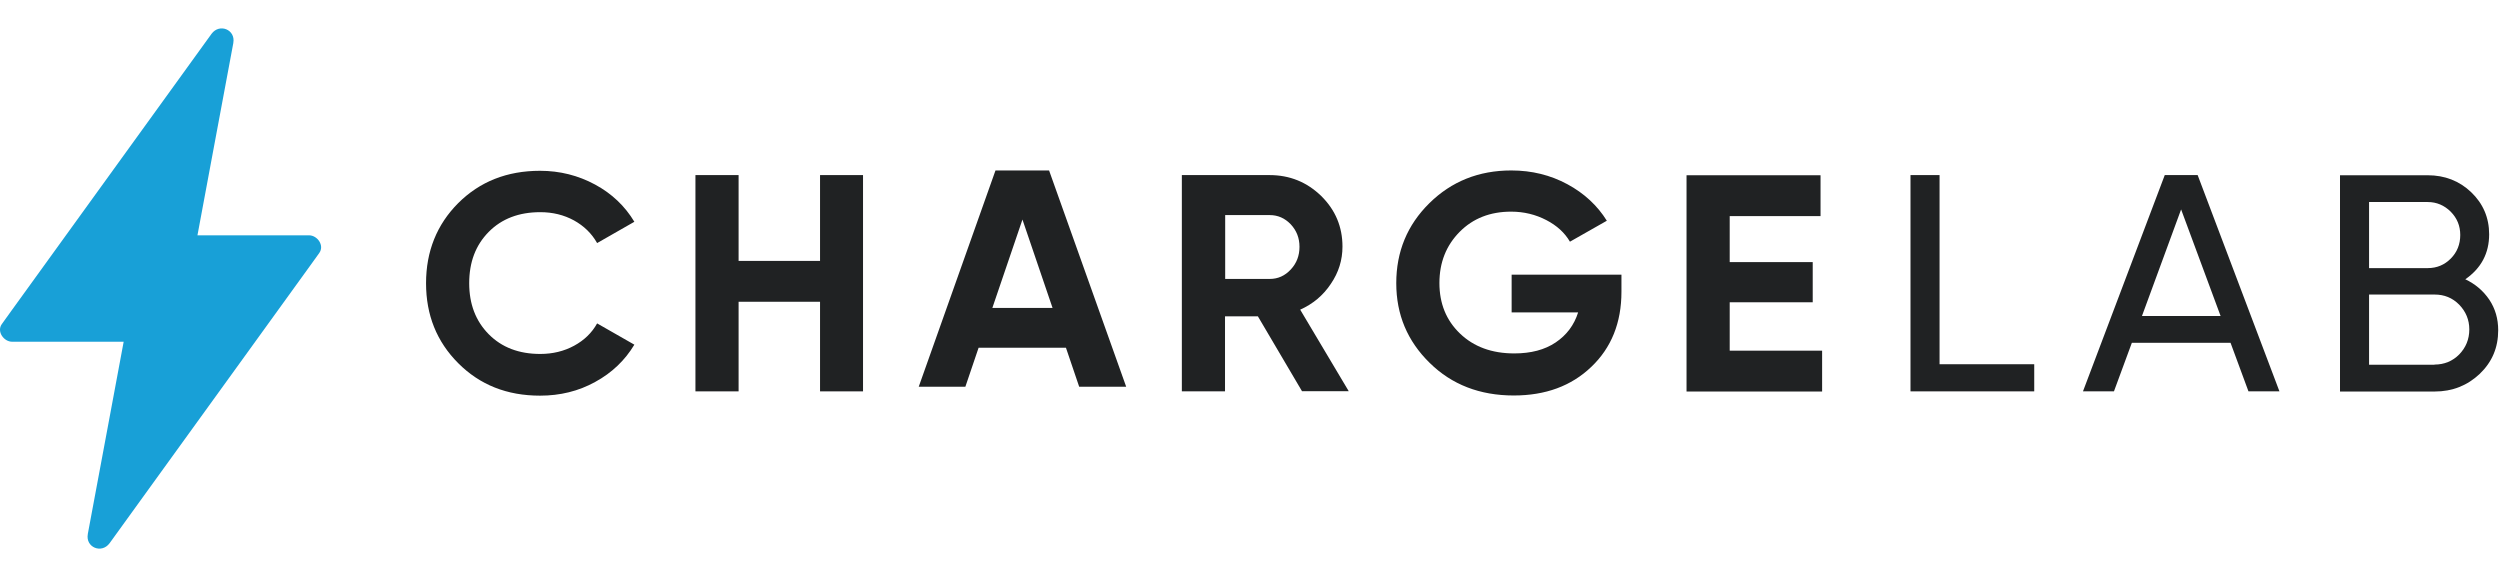 <svg width="176" height="40" viewBox="0 0 176 40" fill="none" xmlns="http://www.w3.org/2000/svg">
<path d="M38.019 27.854C35.691 27.854 33.78 27.093 32.261 25.57C30.741 24.048 29.994 22.175 29.994 19.939C29.994 17.692 30.754 15.807 32.261 14.296C33.78 12.786 35.691 12.024 38.019 12.024C39.416 12.024 40.702 12.351 41.89 12.991C43.079 13.632 43.998 14.514 44.659 15.613L42.037 17.112C41.657 16.435 41.106 15.903 40.408 15.517C39.697 15.13 38.913 14.937 38.031 14.937C36.536 14.937 35.324 15.396 34.405 16.326C33.486 17.257 33.032 18.453 33.032 19.939C33.032 21.401 33.486 22.598 34.405 23.528C35.324 24.459 36.536 24.918 38.031 24.918C38.913 24.918 39.71 24.724 40.42 24.338C41.131 23.951 41.67 23.431 42.037 22.767L44.659 24.265C43.998 25.365 43.079 26.247 41.903 26.887C40.726 27.54 39.428 27.854 38.019 27.854Z" fill="#202223"/>
<path d="M57.731 12.326H60.757V27.552H57.731V21.244H51.997V27.552H48.959V12.326H51.997V18.368H57.731V12.326Z" fill="#202223"/>
<path d="M75.974 27.225L75.043 24.482H68.893L67.962 27.225H64.679L70.082 12H73.855L79.283 27.225H75.974ZM69.861 21.679H74.1L71.981 15.456L69.861 21.679Z" fill="#202223"/>
<path d="M91.668 27.552L88.556 22.271H86.241V27.552H83.202V12.326H89.377C90.798 12.326 92.011 12.822 93.016 13.8C94.02 14.791 94.51 15.976 94.51 17.365C94.51 18.308 94.241 19.178 93.689 19.987C93.15 20.797 92.428 21.401 91.533 21.8L94.951 27.54H91.668V27.552ZM86.253 15.13V19.637H89.389C89.965 19.637 90.455 19.419 90.871 18.972C91.288 18.525 91.484 17.993 91.484 17.377C91.484 16.749 91.276 16.229 90.871 15.794C90.455 15.359 89.965 15.142 89.389 15.142H86.253V15.13Z" fill="#202223"/>
<path d="M114.15 19.371V20.543C114.15 22.718 113.44 24.482 112.031 25.824C110.622 27.177 108.796 27.842 106.567 27.842C104.19 27.842 102.205 27.08 100.649 25.546C99.081 24.011 98.297 22.15 98.297 19.939C98.297 17.716 99.069 15.843 100.624 14.308C102.181 12.773 104.104 12 106.395 12C107.84 12 109.152 12.326 110.34 12.967C111.529 13.607 112.46 14.477 113.121 15.54L110.524 17.015C110.156 16.386 109.605 15.879 108.857 15.492C108.11 15.105 107.289 14.9 106.383 14.9C104.912 14.9 103.7 15.371 102.756 16.326C101.813 17.281 101.335 18.477 101.335 19.927C101.335 21.365 101.813 22.549 102.781 23.479C103.749 24.41 105.023 24.881 106.603 24.881C107.779 24.881 108.747 24.627 109.519 24.108C110.291 23.588 110.818 22.887 111.1 21.993H106.419V19.335H114.15V19.371Z" fill="#202223"/>
<path d="M121.771 24.687H128.277V27.563H118.732V12.338H128.166V15.214H121.771V18.452H127.615V21.28H121.771V24.687Z" fill="#202223"/>
<path d="M136.545 25.642H143.21V27.552H134.499V12.326H136.545V25.642Z" fill="#202223"/>
<path d="M158.292 27.552L157.03 24.132H150.083L148.822 27.552H146.641L152.399 12.326H154.715L160.473 27.552H158.292ZM150.794 22.247H156.331L153.55 14.743L150.794 22.247Z" fill="#202223"/>
<path d="M173.557 19.661C174.268 19.999 174.819 20.47 175.248 21.099C175.665 21.727 175.873 22.44 175.873 23.249C175.873 24.47 175.444 25.485 174.574 26.319C173.704 27.14 172.651 27.563 171.401 27.563H164.736V12.338H170.911C172.111 12.338 173.141 12.737 173.974 13.534C174.807 14.332 175.236 15.323 175.236 16.495C175.236 17.836 174.672 18.887 173.557 19.661ZM170.911 14.223H166.782V18.875H170.911C171.56 18.875 172.099 18.645 172.54 18.198C172.981 17.751 173.202 17.195 173.202 16.543C173.202 15.903 172.981 15.359 172.528 14.9C172.075 14.453 171.536 14.223 170.911 14.223ZM171.389 25.666C172.075 25.666 172.663 25.424 173.128 24.953C173.594 24.47 173.839 23.89 173.839 23.189C173.839 22.512 173.594 21.932 173.128 21.449C172.651 20.966 172.075 20.736 171.401 20.736H166.782V25.678H171.389V25.666Z" fill="#202223"/>
<path d="M21.754 16.566C19.132 16.566 16.523 16.566 13.901 16.566C14.281 14.524 14.661 12.494 15.04 10.451C15.506 7.974 15.959 5.509 16.425 3.032C16.425 3.032 16.425 3.032 16.425 3.02C16.596 2.09 15.457 1.618 14.893 2.38C13.876 3.781 12.872 5.183 11.855 6.585C9.797 9.436 7.738 12.288 5.68 15.128C4.431 16.856 3.193 18.572 1.943 20.3C1.551 20.843 1.147 21.399 0.755 21.943C0.547 22.233 0.339 22.523 0.13 22.813C-0.25 23.333 0.265 24.058 0.853 24.058C3.475 24.058 6.084 24.058 8.706 24.058C8.326 26.1 7.947 28.13 7.567 30.172C7.101 32.649 6.648 35.114 6.182 37.591C6.182 37.591 6.182 37.591 6.182 37.603C6.011 38.534 7.15 39.005 7.714 38.244C8.731 36.842 9.735 35.44 10.752 34.039C12.81 31.187 14.869 28.335 16.927 25.496C18.177 23.768 19.414 22.052 20.664 20.324C21.056 19.78 21.46 19.224 21.852 18.68C22.06 18.39 22.269 18.1 22.477 17.81C22.857 17.279 22.342 16.566 21.754 16.566Z" fill="#18A0D7"/>
</svg>

